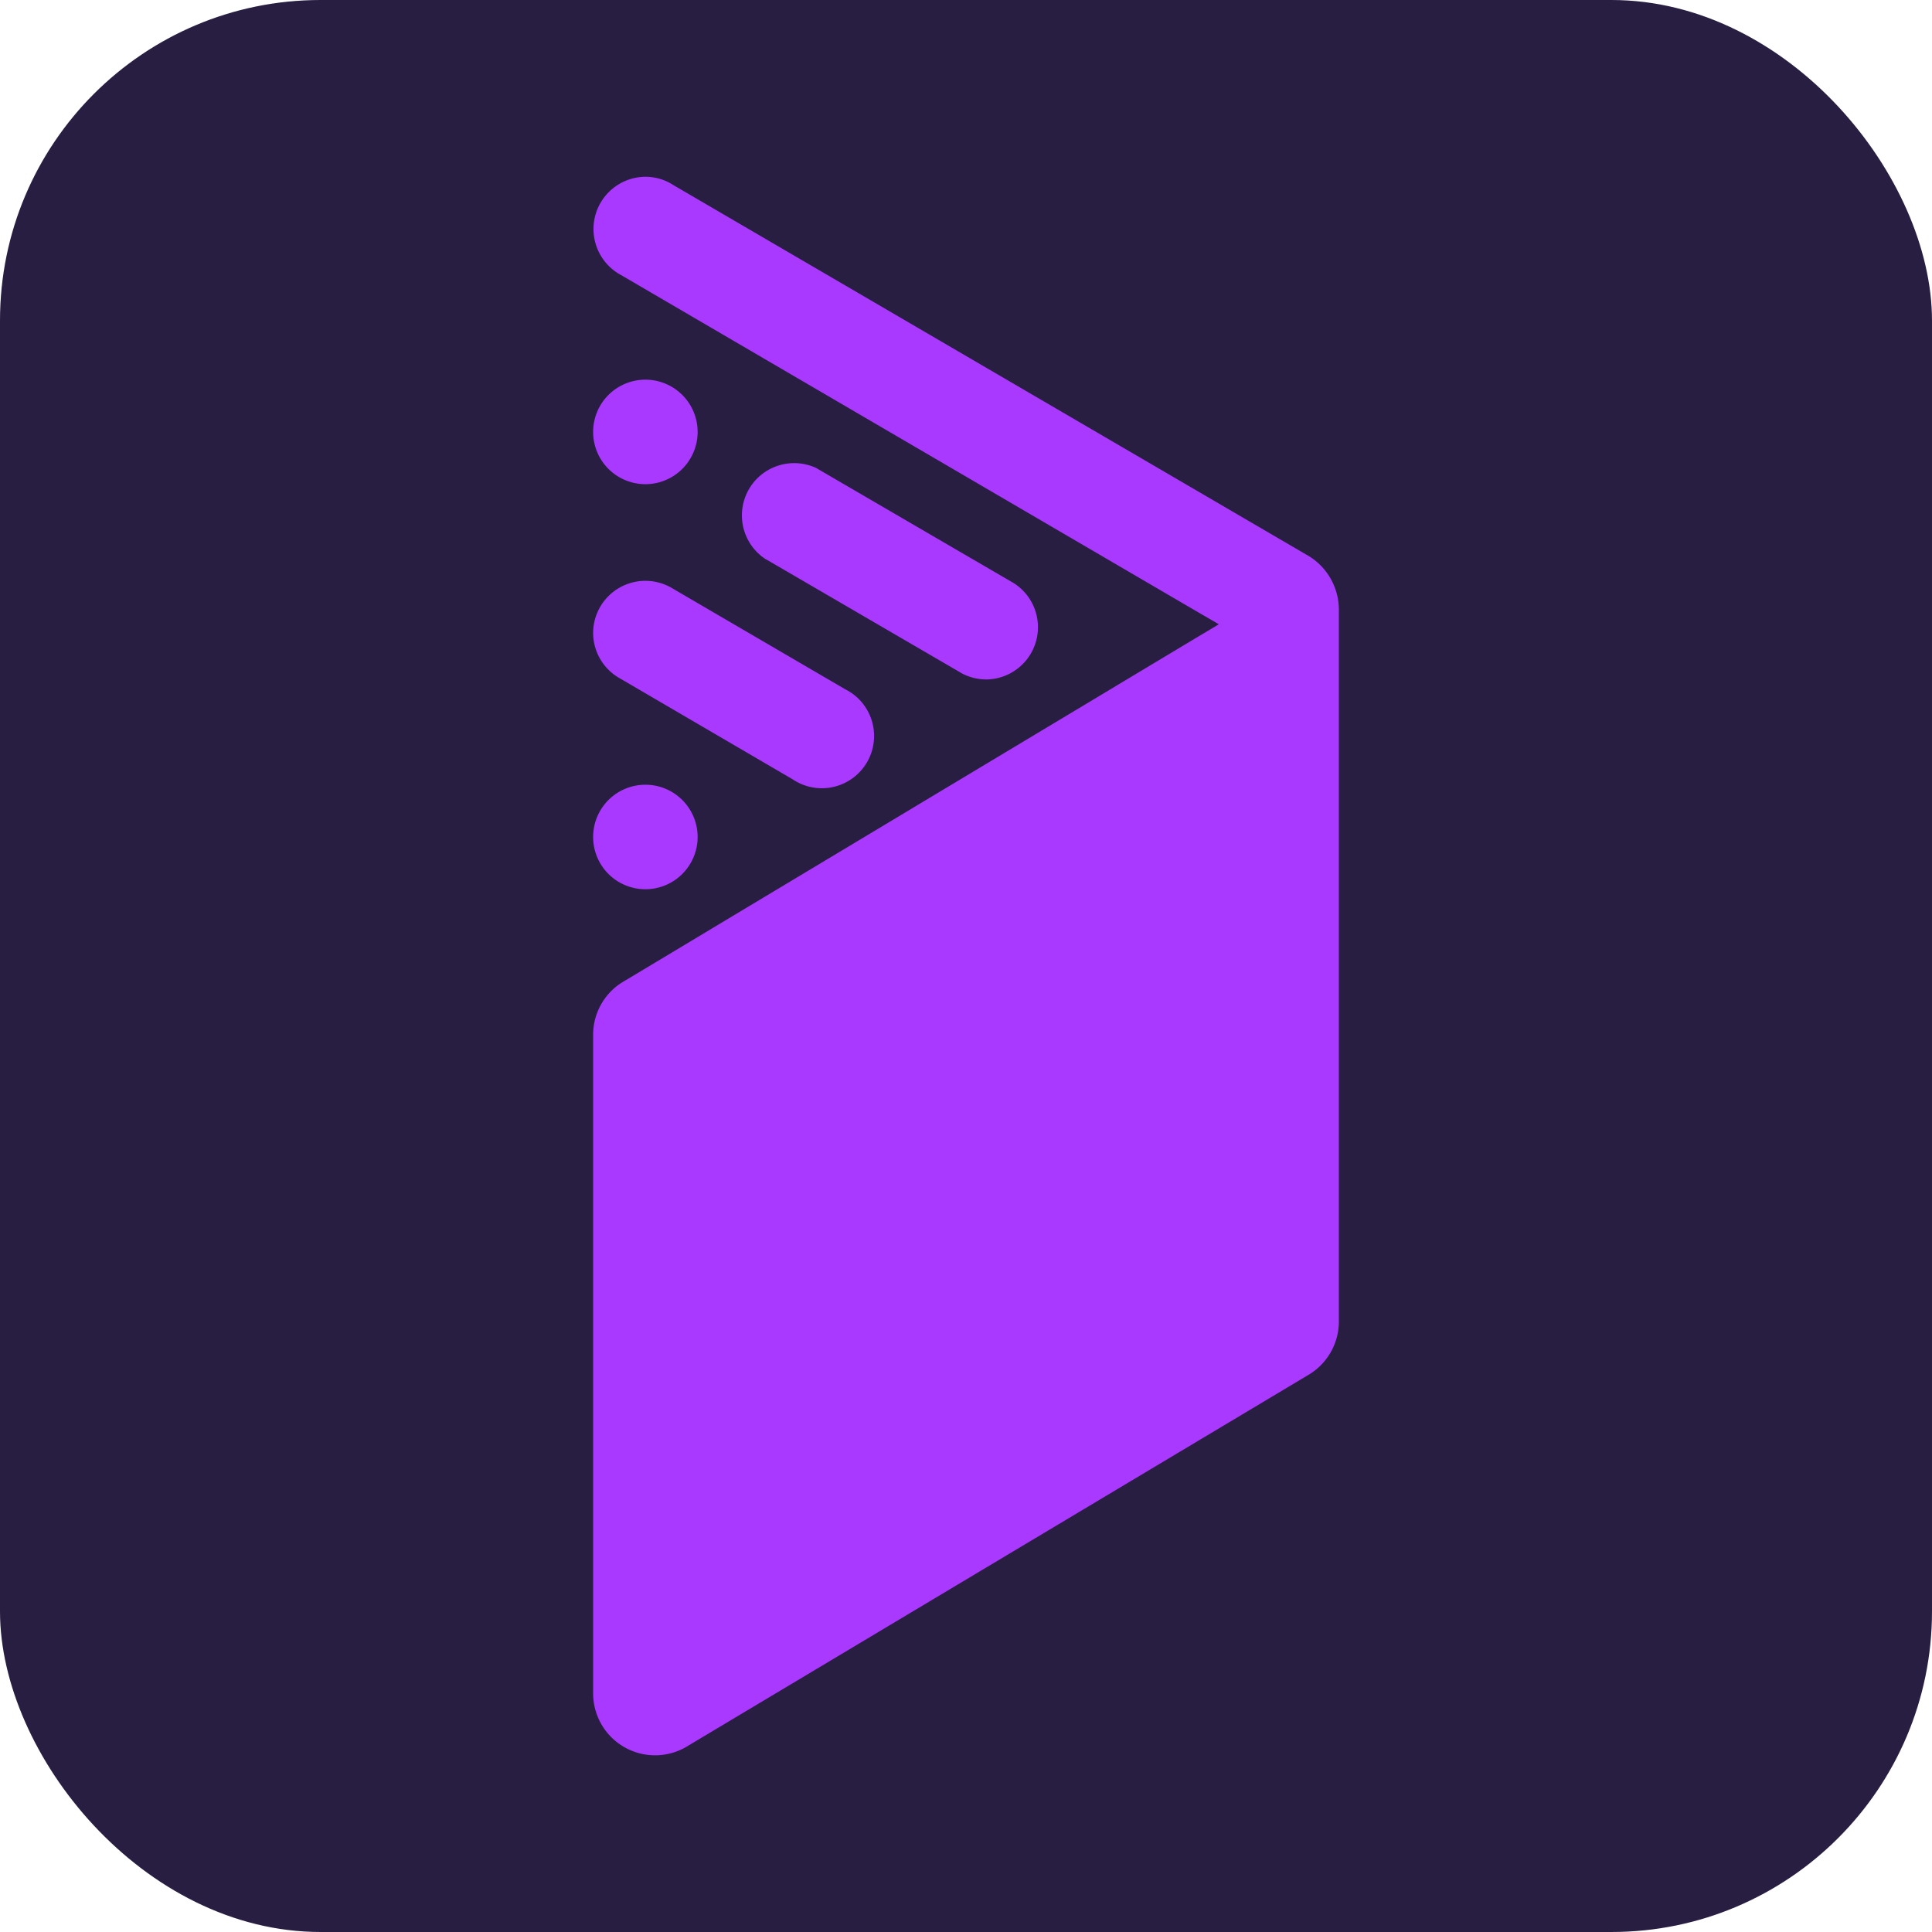 <svg xmlns="http://www.w3.org/2000/svg" viewBox="0 0 702.53 702.53"><defs><style>.cls-1{fill:#281e41;}.cls-2{fill:#a939fe;}</style></defs><g id="Layer_2" data-name="Layer 2"><g id="Layer_1-2" data-name="Layer 1"><rect class="cls-1" width="702.53" height="702.53" rx="116.56"/><path class="cls-2" d="M215.68,304.41a19,19,0,1,1,19,18.94A19,19,0,0,1,215.68,304.41Z"/><path class="cls-2" d="M278.26,203.23a19,19,0,0,1,18.64-33l.75.45,69.89,40.73,1.14.66a19,19,0,0,1-10,35,19.18,19.18,0,0,1-9-2.25l-.95-.57L279,203.64Z"/><path class="cls-2" d="M215.68,157.12a19,19,0,1,1,19,18.94A19,19,0,0,1,215.68,157.12Z"/><path class="cls-2" d="M215.68,230.16A19,19,0,0,1,244.6,214l62.7,36.61a19,19,0,1,1-19.06,32.78l-.52-.31L225.63,246.8h0A19,19,0,0,1,215.68,230.16Z"/><path class="cls-2" d="M486.85,221.65l0,258.85A22.56,22.56,0,0,1,475.69,500L249.89,635l-.12.08a22.52,22.52,0,0,1-34.09-19.33V376.29a22.48,22.48,0,0,1,9.93-18.68l.4-.26,1.45-.88.14-.07L437.71,230.28l.05,0,.88-.55,4.55-2.72-4.84-2.83c-.19-.11-.38-.23-.59-.33L225.8,100l-.14-.07a19,19,0,0,1,9-35.65,18.62,18.62,0,0,1,10.17,3l.15.09,229.9,134.23,1.14.66A22.92,22.92,0,0,1,486.85,221.65Z"/></g></g></svg>